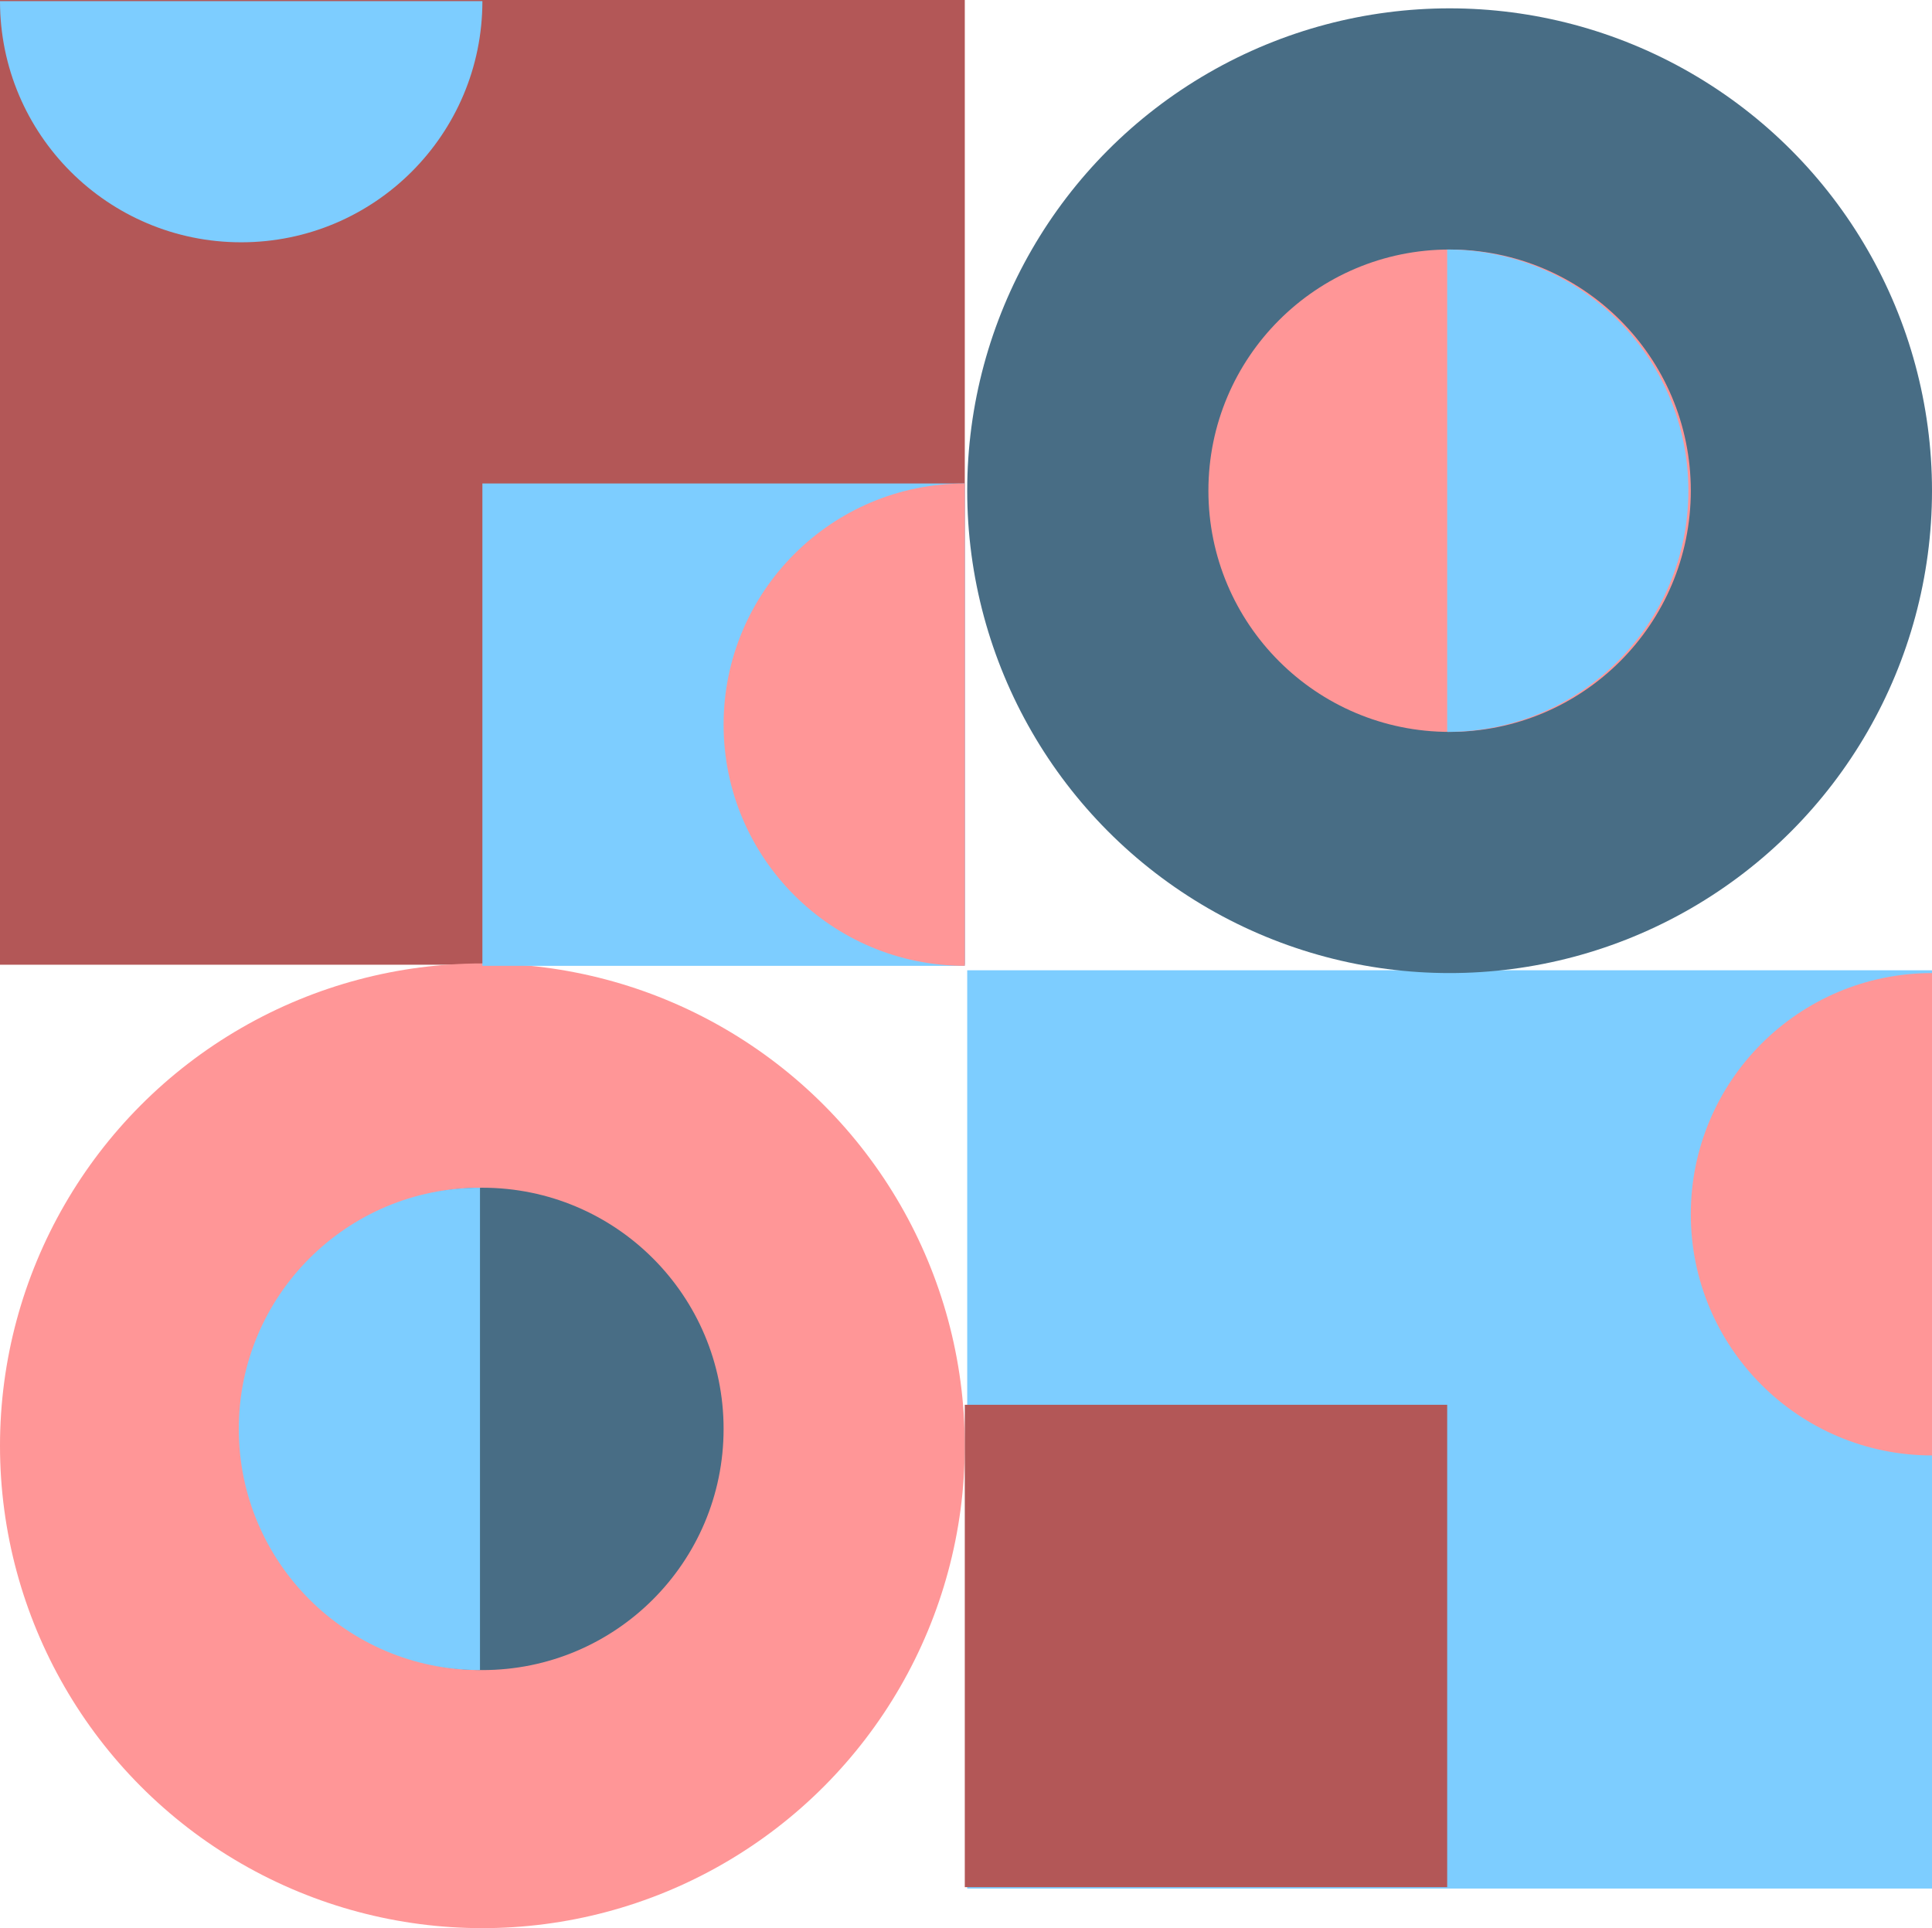 <?xml version="1.0" encoding="UTF-8"?>
<svg id="Layer_2" data-name="Layer 2" xmlns="http://www.w3.org/2000/svg" viewBox="0 0 801 799.46">
  <defs>
    <style>
      .cls-1 {
        fill: #ff9697;
      }

      .cls-2 {
        fill: #7dcdff;
      }

      .cls-3 {
        fill: #b35757;
      }

      .cls-4 {
        fill: #486d85;
      }
    </style>
  </defs>
  <g id="Layer_1-2" data-name="Layer 1">
    <g>
      <rect class="cls-3" x="0" width="400" height="400"/>
      <rect class="cls-2" x="401" y="402.3" width="400" height="380.74"/>
      <circle class="cls-4" cx="601" cy="203.46" r="200"/>
      <circle class="cls-1" cx="200" cy="599.46" r="200"/>
      <rect class="cls-3" x="400" y="582.46" width="200" height="200"/>
      <rect class="cls-2" x="200" y="200.46" width="200" height="200"/>
      <circle class="cls-4" cx="200" cy="592.46" r="100"/>
      <circle class="cls-1" cx="601" cy="203.46" r="100"/>
      <path class="cls-1" d="M701,503.46c0,55.23,44.77,100,100,100v-200c-55.23,0-100,44.77-100,100Z"/>
      <path class="cls-1" d="M300,300.46c0,55.23,44.77,100,100,100V200.46c-55.23,0-100,44.77-100,100Z"/>
      <path class="cls-2" d="M99,592.46c0,55.23,44.77,100,100,100v-200c-55.23,0-100,44.77-100,100Z"/>
      <path class="cls-2" d="M700,203.46c0-55.23-44.77-100-100-100v200c55.23,0,100-44.77,100-100Z"/>
      <path class="cls-2" d="M100,100.46c55.23,0,100-44.77,100-100H0C0,55.69,44.77,100.46,100,100.46Z"/>
    </g>
  </g>
</svg>